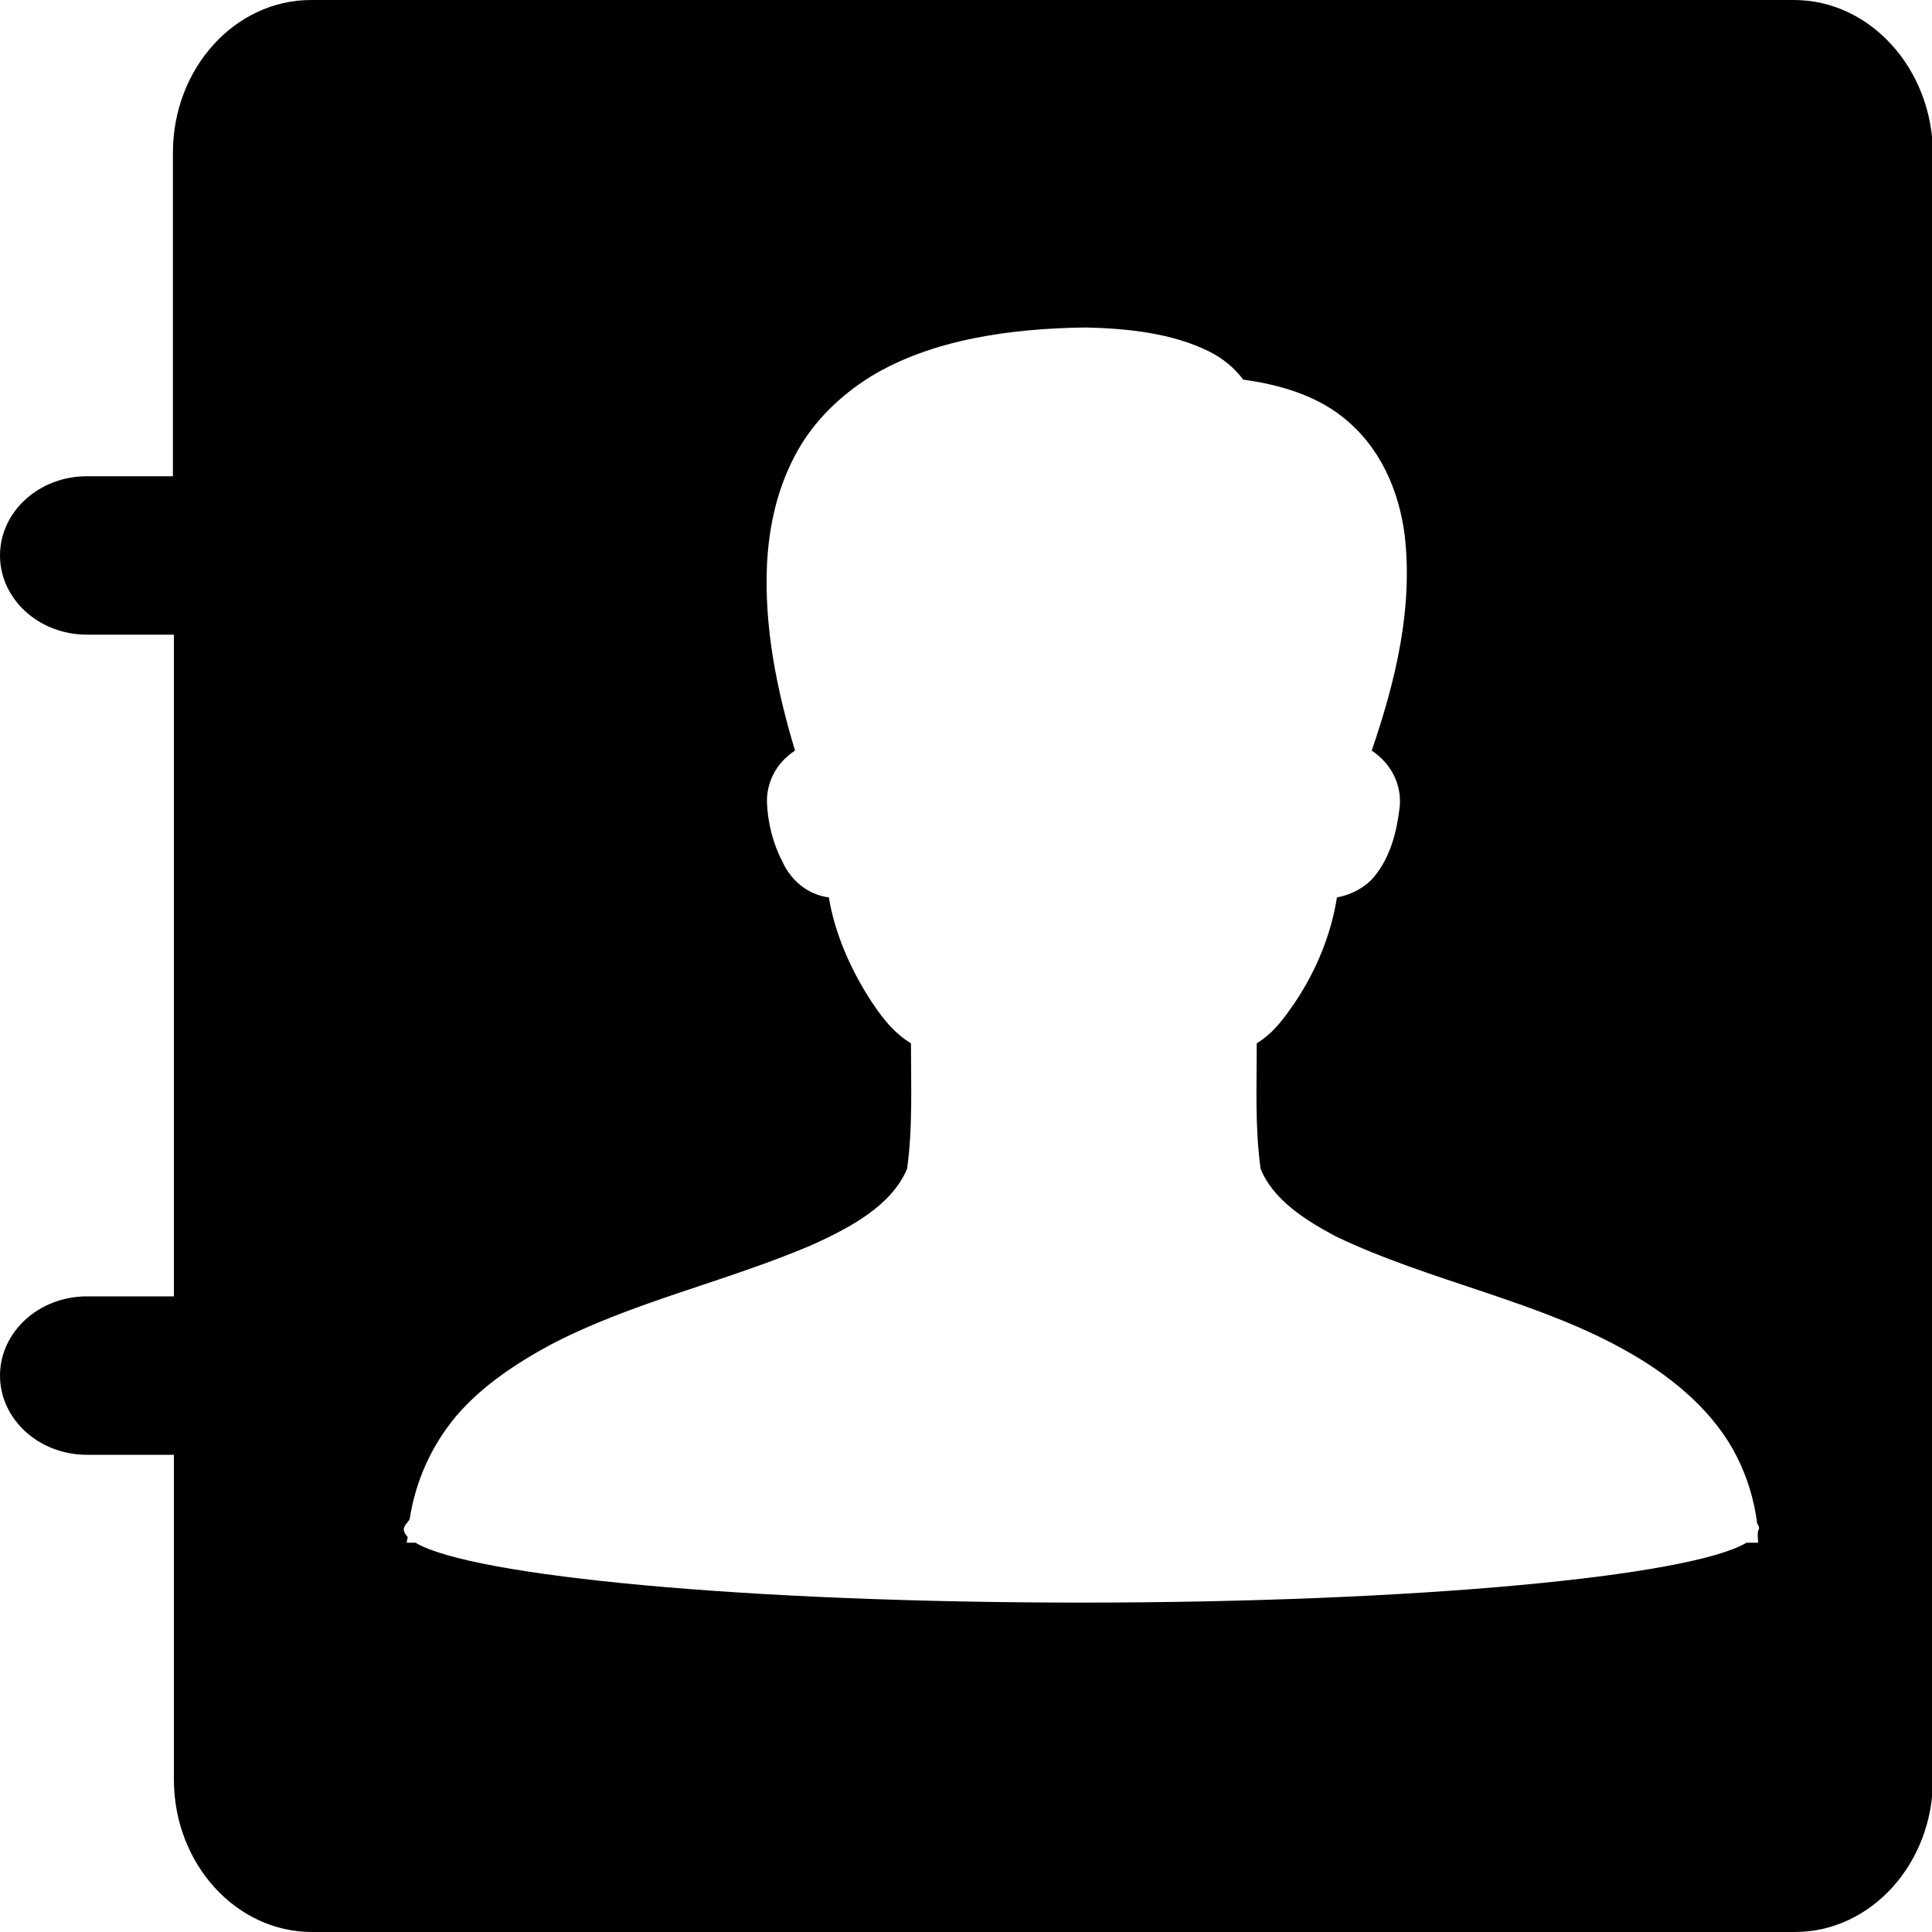 <svg xmlns="http://www.w3.org/2000/svg" viewBox="0 0 200 200"><path d="M185.7 0H32.2c-7.9 0-14.3 7.1-14.3 15.8v33.5H9c-5 0-9 3.7-9 8.2 0 4.5 4 8.2 9 8.2h9v68.5H9c-5 0-9 3.7-9 8.2 0 4.5 4 8.2 9 8.2h9v33.6c0 8.7 6.4 15.8 14.3 15.8h153.5c7.9 0 14.3-7.1 14.3-15.8V15.8C200 7.1 193.6 0 185.7 0zM182 159.7h-1.2c-5.9 3.5-34.4 6.2-68.9 6.2-34.4 0-63-2.7-68.9-6.2h-.9c0-.2.1-.4.1-.6-.2-.2-.4-.5-.4-.8 0-.3.3-.6.6-1 .6-3.9 2.2-7.6 4.9-10.8 2.6-3 6-5.3 9.7-7.3 8.4-4.4 18.1-6.5 27-10.3 4-1.8 8.3-4.1 9.9-7.9.6-4.3.4-8.7.4-13-2-1.2-3.3-3.1-4.4-4.8-2-3.2-3.5-6.7-4.1-10.3-2.3-.3-4-1.9-4.8-3.7-1-1.9-1.5-4-1.6-6-.1-2.1.9-4.2 2.9-5.5-1.9-6.3-3.2-12.8-2.9-19.3.2-4 1.1-8.1 3.2-11.8 1.7-3 4.3-5.6 7.5-7.6 6.4-3.9 14.6-5 22.3-5.1 4.4.1 9 .6 12.8 2.5 1.4.7 2.6 1.7 3.5 2.9 3.7.5 7.4 1.6 10.2 3.8 4 3.1 5.9 7.7 6.5 12.2.9 7.6-.9 15.1-3.4 22.4 2.1 1.4 3.1 3.6 2.9 5.8-.3 2.5-.9 5.1-2.6 7.2-.9 1.1-2.3 1.9-3.9 2.2-.6 3.8-2.1 7.5-4.3 10.8-1.1 1.6-2.2 3.2-4 4.3 0 4.3-.2 8.7.4 13 1.3 3.2 4.6 5.3 7.8 7 9.8 4.7 21.2 6.7 30.5 12.1 4.7 2.7 8.8 6.3 11 10.7 1.1 2.2 1.8 4.5 2.1 6.9.1.2.2.3.2.5 0 .1-.1.2-.1.3-.1.5 0 .8 0 1.2z"/></svg>